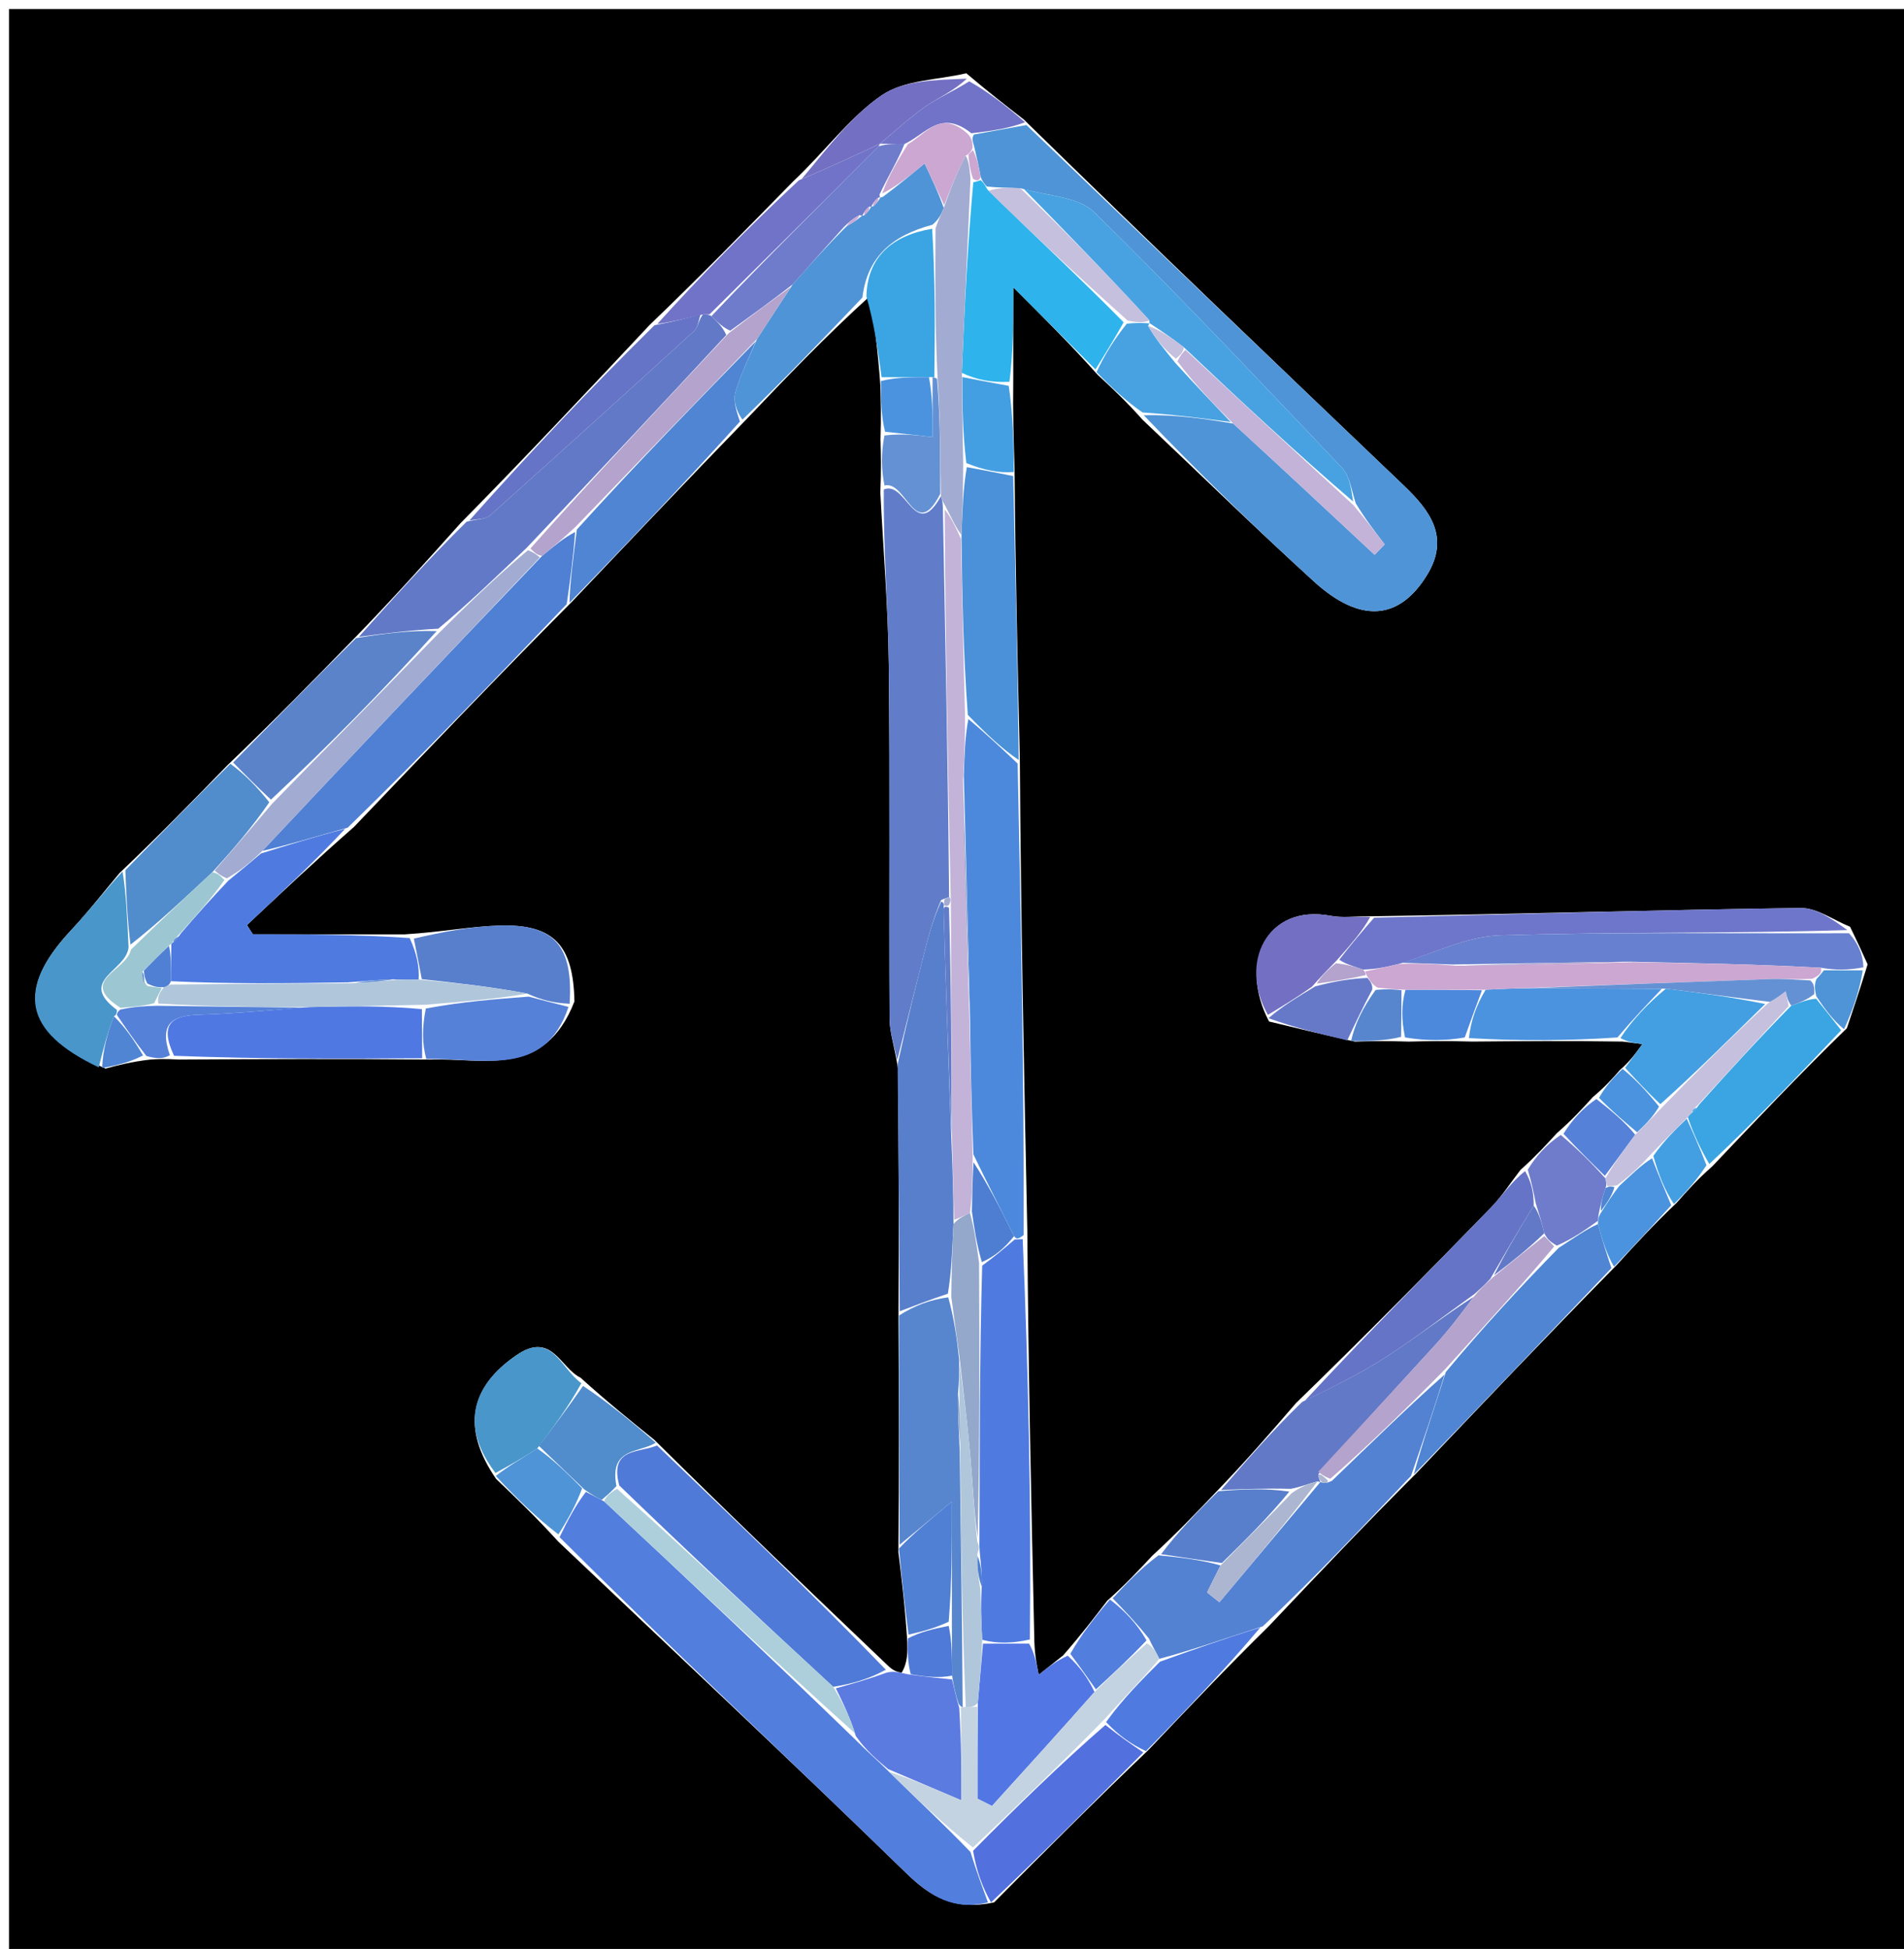 <svg version="1.1" id="Layer_1" xmlns="http://www.w3.org/2000/svg" xmlns:xlink="http://www.w3.org/1999/xlink" x="0px" y="0px"
	 width="100%" viewBox="0 0 212 217" enable-background="new 0 0 212 217" xml:space="preserve">
<path fill="#000001" opacity="1" stroke="none" 
	d="
M1,81 
	C1,54 1,27.5 1,1 
	C71.667,1 142.333,1 213,1 
	C213,73.333 213,145.667 213,218 
	C142.333,218 71.667,218 1,218 
	C1,172.5 1,127 1,81 
M16.746,117.971 
	C17.495,117.924 18.244,117.878 19.922,117.97 
	C28.949,117.924 37.977,117.878 47.921,117.973 
	C53.811,117.766 60.628,120.091 63.96,111.502 
	C63.839,105.239 61.653,102.878 55.646,103.051 
	C52.422,103.144 49.214,103.774 45.075,104.031 
	C39.436,104.031 33.797,104.031 28.158,104.031 
	C27.938,103.687 27.717,103.343 27.497,102.999 
	C31.283,99.441 35.068,95.883 39.416,92.068 
	C47.311,83.8 55.206,75.533 63.71,66.968 
	C70.031,60.305 76.352,53.643 83.23,46.56 
	C87.495,42.08 91.761,37.6 96.913,32.915 
	C97.329,35.943 97.745,38.971 98.018,42.851 
	C98.071,44.582 98.124,46.314 98.039,48.884 
	C98.084,50.58 98.13,52.275 98.022,54.846 
	C98.35,61.253 98.888,67.658 98.961,74.068 
	C99.11,87.188 98.979,100.31 99.049,113.431 
	C99.057,114.968 99.603,116.503 99.989,118.967 
	C100.05,127.979 100.111,136.99 100.037,146.93 
	C100.079,155.286 100.122,163.642 100.03,172.828 
	C100.405,175.885 100.78,178.942 101.025,182.843 
	C101.047,183.976 101.069,185.11 100.392,186.244 
	C99.934,186.156 99.477,186.068 98.77,185.36 
	C90.231,177.219 81.692,169.078 72.87,160.324 
	C70.249,158.211 67.628,156.099 64.627,153.384 
	C62.365,152.295 61.451,148.184 57.496,150.896 
	C52.363,154.416 51.325,158.973 55.235,164.661 
	C57.456,166.786 59.676,168.91 62.169,171.652 
	C75.096,183.92 88.111,196.098 100.88,208.529 
	C103.621,211.197 106.225,212.751 110.679,211.819 
	C116.219,206.251 121.758,200.683 127.889,194.827 
	C132.185,190.303 136.481,185.778 141.339,180.993 
	C146.598,175.434 151.856,169.876 157.726,164.008 
	C164.958,156.402 172.19,148.797 179.993,140.868 
	C182.022,138.644 184.051,136.42 186.685,133.926 
	C187.805,132.656 188.924,131.386 190.676,129.84 
	C195.452,124.798 200.227,119.756 205.641,114.481 
	C206.36,112.339 207.079,110.197 207.95,107.373 
	C207.425,106.21 206.901,105.047 205.992,103.182 
	C204.156,102.454 202.312,101.074 200.486,101.098 
	C184.657,101.313 168.83,101.781 152.112,102.03 
	C150.798,102.022 149.447,102.211 148.176,101.971 
	C140.971,100.612 137.909,107.319 141.304,113.735 
	C144.205,114.436 147.106,115.136 150.857,115.973 
	C152.575,115.928 154.294,115.884 156.879,115.972 
	C158.92,115.925 160.962,115.879 163.929,115.969 
	C169.288,115.924 174.646,115.878 180.653,115.969 
	C181.315,116.052 181.977,116.135 182.875,116.247 
	C182.042,117.395 181.497,118.146 180.378,119.129 
	C179.568,120.05 178.759,120.971 177.36,122.144 
	C176.218,123.402 175.076,124.66 173.343,126.171 
	C172.195,127.43 171.047,128.689 169.296,130.262 
	C168.206,131.666 167.238,133.188 166.007,134.454 
	C159.007,141.657 151.943,148.798 144.295,156.229 
	C141.516,159.451 138.738,162.674 135.351,166.175 
	C133.198,168.435 131.045,170.696 128.298,173.217 
	C126.829,174.797 125.359,176.377 123.285,178.226 
	C121.838,180.115 120.391,182.005 118.372,184.314 
	C117.577,184.946 116.782,185.578 115.653,186.476 
	C115.369,185.021 115.172,184.012 115.155,182.081 
	C114.827,167.372 114.499,152.664 114.385,137.045 
	C114.026,119.702 113.667,102.359 113.551,84.22 
	C113.305,73.814 113.059,63.408 112.965,52.101 
	C112.866,49.068 112.767,46.034 112.821,42.105 
	C112.821,39.097 112.821,36.09 112.821,31.985 
	C116.511,35.672 119.243,38.401 122.215,41.728 
	C123.796,43.193 125.376,44.657 127.214,46.733 
	C133.565,52.745 139.831,58.851 146.296,64.74 
	C151.454,69.439 155.803,69.08 158.906,63.999 
	C161.459,59.818 159.212,56.836 156.303,54.057 
	C142.299,40.678 128.293,27.301 113.989,13.301 
	C112.035,11.785 110.081,10.27 107.59,8.158 
	C104.409,8.912 100.694,8.884 98.178,10.607 
	C94.616,13.046 91.939,16.778 88.281,20.23 
	C83.169,25.457 78.058,30.683 72.327,36.188 
	C65.519,43.447 58.711,50.706 51.289,58.24 
	C47.513,62.46 43.737,66.681 39.348,71.182 
	C34.885,75.754 30.423,80.326 25.347,85.179 
	C21.551,89.083 17.754,92.988 13.334,97.181 
	C11.549,99.299 9.852,101.5 7.962,103.52 
	C1.716,110.196 2.613,114.862 11.748,118.978 
	C13.167,118.597 14.585,118.217 16.746,117.971 
z"/>
<path fill="#4F94D7" opacity="1" stroke="none" 
	d="
M114.287,13.923 
	C128.293,27.301 142.299,40.678 156.303,54.057 
	C159.212,56.836 161.459,59.818 158.906,63.999 
	C155.803,69.08 151.454,69.439 146.296,64.74 
	C139.831,58.851 133.565,52.745 127.352,46.233 
	C130.67,46.151 133.849,46.569 137.311,47.16 
	C142.748,52.147 147.903,56.962 153.058,61.776 
	C153.43,61.388 153.803,61 154.176,60.612 
	C153.108,59.218 152.041,57.825 150.957,56.045 
	C150.455,54.458 150.267,52.973 149.437,52.099 
	C140.323,42.498 131.249,32.849 121.794,23.592 
	C120.042,21.876 116.64,21.845 113.603,20.953 
	C112.133,20.886 111.059,20.902 109.863,20.764 
	C109.574,20.406 109.387,20.222 109.192,19.694 
	C108.972,18.406 108.74,17.483 108.466,16.302 
	C108.301,15.722 108.18,15.399 108.44,14.981 
	C110.644,14.565 112.465,14.244 114.287,13.923 
z"/>
<path fill="#527EDD" opacity="1" stroke="none" 
	d="
M110.005,211.817 
	C106.225,212.751 103.621,211.197 100.88,208.529 
	C88.111,196.098 75.096,183.92 62.306,171.151 
	C63.292,169.093 64.141,167.537 65.239,166.107 
	C65.986,166.489 66.484,166.744 67.27,167.167 
	C76.705,175.967 85.851,184.601 95.084,193.539 
	C96.408,194.887 97.644,195.93 99.01,197.289 
	C102.104,200.35 105.068,203.094 108.051,206.198 
	C108.715,208.311 109.36,210.064 110.005,211.817 
z"/>
<path fill="#617DCA" opacity="1" stroke="none" 
	d="
M99.899,118.039 
	C99.603,116.503 99.057,114.968 99.049,113.431 
	C98.979,100.31 99.11,87.188 98.961,74.068 
	C98.888,67.658 98.35,61.253 98.407,54.498 
	C100.898,53.444 101.909,60.426 104.769,55.245 
	C104.903,55.667 104.956,55.836 104.981,56.472 
	C105.253,71.23 105.554,85.52 105.678,99.879 
	C105.501,99.948 105.137,100.058 104.788,100.216 
	C103.957,102.173 103.455,103.967 102.994,105.771 
	C101.952,109.857 100.93,113.949 99.899,118.039 
z"/>
<path fill="#4C89DC" opacity="1" stroke="none" 
	d="
M113.309,85.016 
	C113.667,102.359 114.026,119.702 113.98,137.512 
	C113.377,137.986 113.179,137.994 112.906,137.634 
	C111.378,134.506 109.925,131.746 108.384,128.529 
	C108.182,123.393 108.068,118.714 108.013,113.566 
	C107.809,104.322 107.547,95.547 107.314,86.35 
	C107.399,83.952 107.455,81.976 107.822,80.059 
	C109.858,81.751 111.583,83.383 113.309,85.016 
z"/>
<path fill="#5382D3" opacity="1" stroke="none" 
	d="
M157.114,164.318 
	C151.856,169.876 146.598,175.434 140.607,181.077 
	C136.303,182.446 132.731,183.73 129.086,184.694 
	C128.67,183.847 128.327,183.319 127.945,182.462 
	C126.567,180.741 125.228,179.349 123.889,177.958 
	C125.359,176.377 126.829,174.797 128.986,173.173 
	C131.799,173.429 133.925,173.728 135.898,174.298 
	C135.297,175.48 134.849,176.391 134.4,177.302 
	C134.858,177.667 135.315,178.031 135.772,178.396 
	C139.518,173.94 143.265,169.484 147.01,165.018 
	C147.008,165.008 147.027,165.016 147.277,165.088 
	C147.697,165.124 147.866,165.088 148.312,164.867 
	C152.673,160.671 156.758,156.661 160.848,153.046 
	C159.607,157.067 158.36,160.692 157.114,164.318 
z"/>
<path fill="#4F7BE0" opacity="1" stroke="none" 
	d="
M112.981,138.002 
	C113.179,137.994 113.377,137.986 113.873,137.967 
	C114.499,152.664 114.827,167.372 114.67,182.542 
	C112.607,183.004 111.028,183.006 109.365,182.579 
	C109.238,180.405 109.197,178.66 109.313,176.66 
	C109.347,175.288 109.224,174.169 109.088,172.787 
	C109.055,172.348 109.035,172.173 109.059,171.532 
	C109.087,161.042 109.07,151.02 109.361,140.918 
	C110.772,139.893 111.876,138.947 112.981,138.002 
z"/>
<path fill="#5080D4" opacity="1" stroke="none" 
	d="
M63.101,67.265 
	C55.206,75.533 47.311,83.8 38.712,92.155 
	C35.023,93.17 32.038,94.099 29.213,94.738 
	C39.618,83.655 49.863,72.862 60.36,61.893 
	C61.694,60.798 62.776,59.88 64.034,59.236 
	C63.839,62.095 63.47,64.68 63.101,67.265 
z"/>
<path fill="#4F7BE0" opacity="1" stroke="none" 
	d="
M29.053,95.028 
	C32.038,94.099 35.023,93.17 38.431,92.283 
	C35.068,95.883 31.283,99.441 27.497,102.999 
	C27.717,103.343 27.938,103.687 28.158,104.031 
	C33.797,104.031 39.436,104.031 45.618,104.441 
	C46.429,106.242 46.696,107.632 46.614,109.068 
	C45.557,109.103 44.85,109.092 43.777,109.038 
	C42.018,109.108 40.625,109.221 38.752,109.378 
	C31.858,109.489 25.444,109.555 19.023,109.249 
	C19.035,107.635 19.054,106.392 19.082,105.105 
	C19.091,105.06 19.17,105.014 19.32,104.881 
	C19.664,104.564 19.843,104.367 20.181,103.874 
	C21.963,101.8 23.572,100.007 25.441,98.038 
	C26.819,96.917 27.936,95.973 29.053,95.028 
z"/>
<path fill="#507AD7" opacity="1" stroke="none" 
	d="
M73.153,160.937 
	C81.692,169.078 90.231,177.219 98.634,185.909 
	C96.687,186.966 94.876,187.474 92.775,187.813 
	C84.663,180.328 76.841,173.013 68.953,165.391 
	C67.804,161.128 71.221,161.795 73.153,160.937 
z"/>
<path fill="#6279C7" opacity="1" stroke="none" 
	d="
M39.961,70.902 
	C43.737,66.681 47.513,62.46 51.962,58.082 
	C53.274,57.766 54.091,57.806 54.525,57.418 
	C62.152,50.6 69.742,43.741 77.296,36.842 
	C77.729,36.447 77.779,35.633 78.258,35.01 
	C78.675,35.002 78.842,34.999 79.218,35.192 
	C79.966,35.931 80.505,36.474 80.865,37.301 
	C73.415,45.337 66.144,53.09 58.601,61.036 
	C55.239,64.223 52.148,67.216 48.798,70.001 
	C45.679,70.163 42.82,70.532 39.961,70.902 
z"/>
<path fill="#2EB3EC" opacity="1" stroke="none" 
	d="
M109.181,20.058 
	C109.387,20.222 109.574,20.406 109.943,21.101 
	C115.165,26.239 120.186,30.886 125.11,35.887 
	C124,37.871 122.988,39.501 121.975,41.131 
	C119.243,38.401 116.511,35.672 112.821,31.985 
	C112.821,36.09 112.821,39.097 112.396,42.512 
	C110.361,42.607 108.751,42.294 107.098,41.515 
	C107.399,34.143 107.744,27.237 108.37,20.298 
	C108.828,20.196 109.005,20.127 109.181,20.058 
z"/>
<path fill="#587FCC" opacity="1" stroke="none" 
	d="
M99.944,118.503 
	C100.93,113.949 101.952,109.857 102.994,105.771 
	C103.455,103.967 103.957,102.173 104.789,100.401 
	C105.139,100.427 105.087,100.794 105.06,101.281 
	C105.321,110.161 105.609,118.552 105.95,127.388 
	C106.084,130.495 106.164,133.157 106.166,136.275 
	C106.019,139.154 105.951,141.576 105.542,144.039 
	C103.525,144.72 101.849,145.361 100.173,146.001 
	C100.111,136.99 100.05,127.979 99.944,118.503 
z"/>
<path fill="#5786CE" opacity="1" stroke="none" 
	d="
M100.105,146.466 
	C101.849,145.361 103.525,144.72 105.582,144.446 
	C106.251,146.878 106.537,148.945 106.796,151.391 
	C106.782,152.786 106.796,153.801 106.668,155.152 
	C106.641,157.369 106.757,159.251 106.861,161.593 
	C106.991,171.404 107.133,180.754 107.184,190.082 
	C107.093,190.058 106.923,189.979 106.746,189.714 
	C106.383,188.631 106.196,187.811 106.008,186.564 
	C105.999,184.426 105.992,182.716 105.986,180.542 
	C105.989,176.059 105.989,172.039 105.989,167.193 
	C103.35,169.37 101.758,170.684 100.165,171.999 
	C100.122,163.642 100.079,155.286 100.105,146.466 
z"/>
<path fill="#4A91D9" opacity="1" stroke="none" 
	d="
M113.43,84.618 
	C111.583,83.383 109.858,81.751 107.76,79.595 
	C107.259,72.716 107.131,66.361 107.056,59.563 
	C107.173,56.737 107.238,54.354 107.651,52.01 
	C109.604,52.366 111.208,52.684 112.813,53.002 
	C113.059,63.408 113.305,73.814 113.43,84.618 
z"/>
<path fill="#6E76CB" opacity="1" stroke="none" 
	d="
M153.003,102.173 
	C168.83,101.781 184.657,101.313 200.486,101.098 
	C202.312,101.074 204.156,102.454 205.69,103.557 
	C192.576,103.957 179.756,103.752 166.955,104.151 
	C163.292,104.266 159.685,106.131 155.735,107.328 
	C154.283,107.692 153.148,107.921 151.758,107.953 
	C150.678,107.563 149.852,107.37 149.121,106.858 
	C150.477,105.084 151.74,103.628 153.003,102.173 
z"/>
<path fill="#4F94D7" opacity="1" stroke="none" 
	d="
M96.027,33.12 
	C91.761,37.6 87.495,42.08 82.665,46.728 
	C82.008,45.801 81.608,44.619 81.89,43.632 
	C82.441,41.702 83.374,39.88 84.304,37.727 
	C85.672,35.599 86.885,33.758 88.275,31.658 
	C90.291,29.356 92.129,27.313 94.277,25.186 
	C95.074,24.735 95.561,24.369 96.019,23.995 
	C95.99,23.987 95.99,24.048 96.243,23.961 
	C96.68,23.579 96.864,23.285 97.016,22.988 
	C96.985,22.985 96.991,23.048 97.242,22.959 
	C97.679,22.578 97.863,22.284 98.024,21.984 
	C98,21.976 98.009,22.024 98.318,21.906 
	C100.037,20.616 101.448,19.445 102.947,18.199 
	C103.816,20.047 104.473,21.446 105.088,23.148 
	C104.759,23.966 104.473,24.482 103.814,25.029 
	C99.304,26.214 96.556,28.646 96.027,33.12 
z"/>
<path fill="#4F85D2" opacity="1" stroke="none" 
	d="
M157.42,164.163 
	C158.36,160.692 159.607,157.067 160.987,152.762 
	C165.164,147.732 169.206,143.381 173.549,138.94 
	C175.208,137.875 176.567,136.899 177.922,136.285 
	C178.419,138.161 178.92,139.676 179.421,141.191 
	C172.19,148.797 164.958,156.402 157.42,164.163 
z"/>
<path fill="#5A83C9" opacity="1" stroke="none" 
	d="
M39.654,71.042 
	C42.82,70.532 45.679,70.163 48.621,70.268 
	C42.629,76.897 36.555,83.051 30.17,89.034 
	C28.559,87.541 27.259,86.22 25.96,84.899 
	C30.423,80.326 34.885,75.754 39.654,71.042 
z"/>
<path fill="#5078E3" opacity="1" stroke="none" 
	d="
M47.005,117.833 
	C37.977,117.878 28.949,117.924 19.379,117.552 
	C17.649,113.867 19.28,113.07 22.209,112.982 
	C26.151,112.864 30.084,112.465 34.479,112.125 
	C38.948,112.021 42.958,111.978 46.973,112.357 
	C46.987,114.463 46.996,116.148 47.005,117.833 
z"/>
<path fill="#6780CF" opacity="1" stroke="none" 
	d="
M156.053,107.193 
	C159.685,106.131 163.292,104.266 166.955,104.151 
	C179.756,103.752 192.576,103.957 205.882,103.908 
	C206.901,105.047 207.425,106.21 207.481,107.703 
	C205.702,108.034 204.392,108.034 202.759,107.751 
	C195.614,107.354 188.792,107.241 181.507,107.076 
	C174.753,107.156 168.463,107.287 161.735,107.386 
	C159.549,107.3 157.801,107.246 156.053,107.193 
z"/>
<path fill="#4F85D2" opacity="1" stroke="none" 
	d="
M84.148,38.013 
	C83.374,39.88 82.441,41.702 81.89,43.632 
	C81.608,44.619 82.008,45.801 82.387,46.938 
	C76.352,53.643 70.031,60.305 63.405,67.116 
	C63.47,64.68 63.839,62.095 64.228,58.959 
	C70.881,51.61 77.515,44.812 84.148,38.013 
z"/>
<path fill="#5376E5" opacity="1" stroke="none" 
	d="
M109.45,183.008 
	C111.028,183.006 112.607,183.004 114.58,183.003 
	C115.172,184.012 115.369,185.021 115.653,186.476 
	C116.782,185.578 117.577,184.946 118.888,184.347 
	C120.277,185.618 121.15,186.857 121.868,188.387 
	C117.958,192.812 114.204,196.947 110.45,201.081 
	C109.911,200.81 109.372,200.538 108.833,200.267 
	C108.833,196.856 108.833,193.446 108.875,189.596 
	C109.095,187.107 109.273,185.057 109.45,183.008 
z"/>
<path fill="#6279C7" opacity="1" stroke="none" 
	d="
M135.96,165.896 
	C138.738,162.674 141.516,159.451 144.984,156.094 
	C148.584,154.337 151.59,152.864 154.378,151.056 
	C157.748,148.871 160.934,146.403 164.093,144.386 
	C162.625,146.364 161.329,148.071 159.892,149.649 
	C155.552,154.413 151.158,159.128 146.778,164.164 
	C146.856,164.65 146.942,164.833 147.027,165.016 
	C147.027,165.016 147.008,165.008 146.688,164.938 
	C145.573,165.225 144.779,165.582 143.706,165.77 
	C140.939,165.699 138.45,165.797 135.96,165.896 
z"/>
<path fill="#518CCC" opacity="1" stroke="none" 
	d="
M25.653,85.039 
	C27.259,86.22 28.559,87.541 29.982,89.324 
	C28.037,92.164 25.97,94.542 23.638,97.119 
	C20.513,100.03 17.652,102.743 14.529,105.177 
	C14.163,102.23 14.061,99.561 13.958,96.892 
	C17.754,92.988 21.551,89.083 25.653,85.039 
z"/>
<path fill="#5270DE" opacity="1" stroke="none" 
	d="
M110.342,211.818 
	C109.36,210.064 108.715,208.311 108.35,206.067 
	C113.388,200.967 118.146,196.358 123.085,192.057 
	C124.611,193.283 125.954,194.199 127.297,195.116 
	C121.758,200.683 116.219,206.251 110.342,211.818 
z"/>
<path fill="#6574C6" opacity="1" stroke="none" 
	d="
M164.199,144.057 
	C160.934,146.403 157.748,148.871 154.378,151.056 
	C151.59,152.864 148.584,154.337 145.288,155.959 
	C151.943,148.798 159.007,141.657 166.007,134.454 
	C167.238,133.188 168.206,131.666 169.808,130.392 
	C170.547,131.679 170.775,132.836 170.769,134.232 
	C169.043,137.036 167.551,139.6 165.925,142.399 
	C165.26,143.108 164.73,143.582 164.199,144.057 
z"/>
<path fill="#5C7BE1" opacity="1" stroke="none" 
	d="
M106.009,186.991 
	C106.196,187.811 106.383,188.631 106.809,190.167 
	C107.049,194.138 107.049,197.392 107.049,200.452 
	C103.715,199.032 101.298,198.002 98.88,196.972 
	C97.644,195.93 96.408,194.887 95.292,193.295 
	C94.629,191.158 93.847,189.57 93.064,187.981 
	C94.876,187.474 96.687,186.966 98.759,186.22 
	C99.477,186.068 99.934,186.156 101.057,186.408 
	C103.151,186.712 104.58,186.852 106.009,186.991 
z"/>
<path fill="#449FE2" opacity="1" stroke="none" 
	d="
M180.952,118.896 
	C181.497,118.146 182.042,117.395 182.875,116.247 
	C181.977,116.135 181.315,116.052 180.42,115.58 
	C181.802,113.494 183.418,111.796 185.485,110.078 
	C189.566,110.571 193.196,111.083 196.543,111.789 
	C192.572,115.669 188.884,119.355 184.875,122.937 
	C183.354,121.521 182.153,120.208 180.952,118.896 
z"/>
<path fill="#3AA5E2" opacity="1" stroke="none" 
	d="
M205.002,114.714 
	C200.227,119.756 195.452,124.798 190.322,129.601 
	C189.249,127.762 188.529,126.163 187.926,124.384 
	C188.042,124.204 188.349,123.903 188.47,123.809 
	C188.746,123.579 188.889,123.432 189.197,122.979 
	C192.635,119.133 195.896,115.579 199.455,111.965 
	C200.503,111.594 201.254,111.284 202.219,111.195 
	C203.289,112.515 204.146,113.614 205.002,114.714 
z"/>
<path fill="#4996CA" opacity="1" stroke="none" 
	d="
M13.646,97.037 
	C14.061,99.561 14.163,102.23 14.315,105.455 
	C14.086,108.133 8.567,109.133 13.021,112.452 
	C13.018,112.635 13.011,113.001 12.689,113.156 
	C11.909,115.154 11.451,116.997 10.993,118.841 
	C2.613,114.862 1.716,110.196 7.962,103.52 
	C9.852,101.5 11.549,99.299 13.646,97.037 
z"/>
<path fill="#4B93DE" opacity="1" stroke="none" 
	d="
M185.034,110.098 
	C183.418,111.796 181.802,113.494 180.095,115.512 
	C174.646,115.878 169.288,115.924 163.554,115.582 
	C163.788,113.548 164.397,111.902 165.419,110.198 
	C167.222,110.097 168.612,110.054 170.468,110.028 
	C175.634,110.062 180.334,110.08 185.034,110.098 
z"/>
<path fill="#4996CA" opacity="1" stroke="none" 
	d="
M55.173,164.003 
	C51.325,158.973 52.363,154.416 57.496,150.896 
	C61.451,148.184 62.365,152.295 64.73,154.011 
	C63.224,156.756 61.615,158.875 59.826,161.273 
	C58.154,162.369 56.664,163.186 55.173,164.003 
z"/>
<path fill="#3AA5E2" opacity="1" stroke="none" 
	d="
M96.47,33.018 
	C96.556,28.646 99.304,26.214 103.793,25.471 
	C104.128,31.258 104.113,36.633 104.032,41.993 
	C103.967,41.977 103.833,41.986 103.432,41.993 
	C101.408,41.999 99.785,41.999 98.161,41.999 
	C97.745,38.971 97.329,35.943 96.47,33.018 
z"/>
<path fill="#587FCC" opacity="1" stroke="none" 
	d="
M46.964,109.022 
	C46.696,107.632 46.429,106.242 46.08,104.506 
	C49.214,103.774 52.422,103.144 55.646,103.051 
	C61.653,102.878 63.839,105.239 63.424,111.762 
	C61.548,111.669 60.209,111.316 58.717,110.625 
	C54.697,109.865 50.83,109.444 46.964,109.022 
z"/>
<path fill="#4F7BE0" opacity="1" stroke="none" 
	d="
M127.593,194.971 
	C125.954,194.199 124.611,193.283 123.156,191.736 
	C125.083,189.075 127.121,187.045 129.159,185.014 
	C132.731,183.73 136.303,182.446 140.326,181.208 
	C136.481,185.778 132.185,190.303 127.593,194.971 
z"/>
<path fill="#6574C6" opacity="1" stroke="none" 
	d="
M78.007,35.015 
	C77.779,35.633 77.729,36.447 77.296,36.842 
	C69.742,43.741 62.152,50.6 54.525,57.418 
	C54.091,57.806 53.274,57.766 52.269,57.945 
	C58.711,50.706 65.519,43.447 72.879,36.207 
	C74.957,35.822 76.482,35.418 78.007,35.015 
z"/>
<path fill="#7173C8" opacity="1" stroke="none" 
	d="
M78.258,35.01 
	C76.482,35.418 74.957,35.822 73.189,36.068 
	C78.058,30.683 83.169,25.457 88.951,20.075 
	C92.412,18.61 95.202,17.301 97.996,15.996 
	C98,16 98.003,16.004 97.823,16.284 
	C91.432,22.708 85.22,28.852 79.008,34.996 
	C78.842,34.999 78.675,35.002 78.258,35.01 
z"/>
<path fill="#5681D8" opacity="1" stroke="none" 
	d="
M58.87,110.963 
	C60.209,111.316 61.548,111.669 63.297,112.11 
	C60.628,120.091 53.811,117.766 47.463,117.903 
	C46.996,116.148 46.987,114.463 47.412,112.289 
	C51.521,111.52 55.195,111.242 58.87,110.963 
z"/>
<path fill="#518CCC" opacity="1" stroke="none" 
	d="
M60.007,160.994 
	C61.615,158.875 63.224,156.756 64.92,154.312 
	C67.628,156.099 70.249,158.211 73.011,160.63 
	C71.221,161.795 67.804,161.128 68.639,165.461 
	C67.921,166.225 67.451,166.613 66.981,167 
	C66.484,166.744 65.986,166.489 65.067,165.836 
	C63.099,163.957 61.553,162.476 60.007,160.994 
z"/>
<path fill="#7370C3" opacity="1" stroke="none" 
	d="
M152.557,102.102 
	C151.74,103.628 150.477,105.084 148.841,106.928 
	C147.739,108.058 147.012,108.798 146.093,109.851 
	C144.326,111.108 142.75,112.052 141.173,112.996 
	C137.909,107.319 140.971,100.612 148.176,101.971 
	C149.447,102.211 150.798,102.022 152.557,102.102 
z"/>
<path fill="#48A2E1" opacity="1" stroke="none" 
	d="
M122.095,41.43 
	C122.988,39.501 124,37.871 125.456,36.048 
	C126.609,35.908 127.318,35.962 128.016,36.006 
	C128.004,35.996 127.983,35.974 127.835,36.289 
	C128.686,37.775 129.685,38.945 130.861,40.406 
	C133.036,42.794 135.032,44.891 137.029,46.987 
	C133.849,46.569 130.67,46.151 127.224,45.927 
	C125.376,44.657 123.796,43.193 122.095,41.43 
z"/>
<path fill="#587FCC" opacity="1" stroke="none" 
	d="
M135.655,166.035 
	C138.45,165.797 140.939,165.699 143.56,166.072 
	C141.144,169.038 138.597,171.532 136.05,174.027 
	C133.925,173.728 131.799,173.429 129.283,173.043 
	C131.045,170.696 133.198,168.435 135.655,166.035 
z"/>
<path fill="#5080D4" opacity="1" stroke="none" 
	d="
M100.097,172.413 
	C101.758,170.684 103.35,169.37 105.989,167.193 
	C105.989,172.039 105.989,176.059 105.634,180.564 
	C103.904,181.366 102.529,181.682 101.155,181.999 
	C100.78,178.942 100.405,175.885 100.097,172.413 
z"/>
<path fill="#6E7CCB" opacity="1" stroke="none" 
	d="
M171.003,133.992 
	C170.775,132.836 170.547,131.679 170.109,130.235 
	C171.047,128.689 172.195,127.43 173.785,126.363 
	C175.716,128.01 177.205,129.466 178.751,131.204 
	C178.858,131.673 178.907,131.859 178.771,132.3 
	C178.396,133.363 178.207,134.172 177.995,135.216 
	C177.972,135.452 177.926,135.924 177.926,135.924 
	C176.567,136.899 175.208,137.875 173.347,138.691 
	C172.549,138.229 172.252,137.925 171.953,137.303 
	C171.635,135.987 171.319,134.99 171.003,133.992 
z"/>
<path fill="#7370C3" opacity="1" stroke="none" 
	d="
M97.993,15.992 
	C95.202,17.301 92.412,18.61 89.253,19.938 
	C91.939,16.778 94.616,13.046 98.178,10.607 
	C100.694,8.884 104.409,8.912 107.649,8.755 
	C106.14,10.181 104.473,10.869 103.026,11.875 
	C101.252,13.109 99.662,14.608 97.993,15.992 
z"/>
<path fill="#6491D3" opacity="1" stroke="none" 
	d="
M104.689,54.991 
	C101.909,60.426 100.898,53.444 98.484,54.061 
	C98.13,52.275 98.084,50.58 98.476,48.491 
	C100.312,48.259 101.711,48.42 103.833,48.664 
	C103.833,46.096 103.833,44.041 103.833,41.986 
	C103.833,41.986 103.967,41.977 104.335,42.166 
	C104.698,46.567 104.694,50.779 104.689,54.991 
z"/>
<path fill="#449FE2" opacity="1" stroke="none" 
	d="
M112.889,52.552 
	C111.208,52.684 109.604,52.366 107.594,51.56 
	C107.173,48.042 107.157,45.011 107.141,41.981 
	C108.751,42.294 110.361,42.607 112.319,42.96 
	C112.767,46.034 112.866,49.068 112.889,52.552 
z"/>
<path fill="#4F94D7" opacity="1" stroke="none" 
	d="
M59.826,161.273 
	C61.553,162.476 63.099,163.957 64.817,165.71 
	C64.141,167.537 63.292,169.093 62.171,170.842 
	C59.676,168.91 57.456,166.786 55.204,164.332 
	C56.664,163.186 58.154,162.369 59.826,161.273 
z"/>
<path fill="#527EDD" opacity="1" stroke="none" 
	d="
M122.023,188.095 
	C121.15,186.857 120.277,185.618 119.174,184.137 
	C120.391,182.005 121.838,180.115 123.587,178.092 
	C125.228,179.349 126.567,180.741 127.661,182.64 
	C125.618,184.796 123.821,186.446 122.023,188.095 
z"/>
<path fill="#7173C8" opacity="1" stroke="none" 
	d="
M97.996,15.996 
	C99.662,14.608 101.252,13.109 103.026,11.875 
	C104.473,10.869 106.14,10.181 107.918,9.054 
	C110.081,10.27 112.035,11.785 114.138,13.612 
	C112.465,14.244 110.644,14.565 108.155,14.837 
	C104.748,12.114 103.087,14.93 100.705,16.035 
	C99.547,16.017 98.775,16.011 98.003,16.004 
	C98.003,16.004 98,16 97.996,15.996 
z"/>
<path fill="#4B93DE" opacity="1" stroke="none" 
	d="
M177.922,136.285 
	C177.926,135.924 177.972,135.452 178.241,135.055 
	C179.016,133.843 179.523,133.029 180.312,132.032 
	C181.684,130.765 182.773,129.681 183.949,128.967 
	C184.717,130.956 185.398,132.576 186.08,134.196 
	C184.051,136.42 182.022,138.644 179.707,141.03 
	C178.92,139.676 178.419,138.161 177.922,136.285 
z"/>
<path fill="#4C89DC" opacity="1" stroke="none" 
	d="
M165.007,110.256 
	C164.397,111.902 163.788,113.548 163.091,115.514 
	C160.962,115.879 158.92,115.925 156.442,115.507 
	C156.021,113.446 156.036,111.85 156.494,110.2 
	C159.626,110.183 162.317,110.22 165.007,110.256 
z"/>
<path fill="#6679C9" opacity="1" stroke="none" 
	d="
M141.238,113.366 
	C142.75,112.052 144.326,111.108 146.439,109.828 
	C148.673,109.23 150.371,108.968 152.263,108.884 
	C152.648,109.355 152.839,109.647 152.791,110.186 
	C151.704,112.235 150.856,114.036 150.008,115.837 
	C147.106,115.136 144.205,114.436 141.238,113.366 
z"/>
<path fill="#5681D8" opacity="1" stroke="none" 
	d="
M178.694,130.921 
	C177.205,129.466 175.716,128.01 174.081,126.236 
	C175.076,124.66 176.218,123.402 177.746,122.363 
	C179.517,123.744 180.901,124.905 182.073,126.337 
	C180.806,128.046 179.75,129.483 178.694,130.921 
z"/>
<path fill="#4B93DE" opacity="1" stroke="none" 
	d="
M103.432,41.993 
	C103.833,44.041 103.833,46.096 103.833,48.664 
	C101.711,48.42 100.312,48.259 98.545,48.072 
	C98.124,46.314 98.071,44.582 98.09,42.425 
	C99.785,41.999 101.408,41.999 103.432,41.993 
z"/>
<path fill="#449FE2" opacity="1" stroke="none" 
	d="
M186.383,134.061 
	C185.398,132.576 184.717,130.956 184.091,128.7 
	C185.368,126.897 186.589,125.73 187.81,124.563 
	C188.529,126.163 189.249,127.762 190.006,129.739 
	C188.924,131.386 187.805,132.656 186.383,134.061 
z"/>
<path fill="#5681D8" opacity="1" stroke="none" 
	d="
M13.011,113.001 
	C13.011,113.001 13.018,112.635 13.421,112.4 
	C14.899,112.091 15.974,112.017 17.512,111.982 
	C23.324,112.076 28.673,112.132 34.021,112.187 
	C30.084,112.465 26.151,112.864 22.209,112.982 
	C19.28,113.07 17.649,113.867 18.915,117.483 
	C18.244,117.878 17.495,117.924 16.297,117.573 
	C14.903,115.784 13.957,114.392 13.011,113.001 
z"/>
<path fill="#5786CE" opacity="1" stroke="none" 
	d="
M150.432,115.905 
	C150.856,114.036 151.704,112.235 153.169,110.221 
	C154.541,110.089 155.296,110.172 156.052,110.254 
	C156.036,111.85 156.021,113.446 156.009,115.441 
	C154.294,115.884 152.575,115.928 150.432,115.905 
z"/>
<path fill="#4B93DE" opacity="1" stroke="none" 
	d="
M182.284,126.067 
	C180.901,124.905 179.517,123.744 178.042,122.237 
	C178.759,120.971 179.568,120.05 180.665,119.013 
	C182.153,120.208 183.354,121.521 184.725,123.206 
	C184.024,124.409 183.154,125.238 182.284,126.067 
z"/>
<path fill="#4F94D7" opacity="1" stroke="none" 
	d="
M205.322,114.597 
	C204.146,113.614 203.289,112.515 202.224,110.9 
	C202.025,109.99 202.035,109.597 202.24,109.028 
	C202.65,108.58 202.866,108.307 203.081,108.034 
	C204.392,108.034 205.702,108.034 207.406,108.044 
	C207.079,110.197 206.36,112.339 205.322,114.597 
z"/>
<path fill="#507AD7" opacity="1" stroke="none" 
	d="
M101.09,182.421 
	C102.529,181.682 103.904,181.366 105.632,181.028 
	C105.992,182.716 105.999,184.426 106.008,186.564 
	C104.58,186.852 103.151,186.712 101.406,186.408 
	C101.069,185.11 101.047,183.976 101.09,182.421 
z"/>
<path fill="#4F85D2" opacity="1" stroke="none" 
	d="
M12.689,113.156 
	C13.957,114.392 14.903,115.784 15.926,117.506 
	C14.585,118.217 13.167,118.597 11.371,118.909 
	C11.451,116.997 11.909,115.154 12.689,113.156 
z"/>
<path fill="#48A2E1" opacity="1" stroke="none" 
	d="
M114,21.037 
	C116.64,21.845 120.042,21.876 121.794,23.592 
	C131.249,32.849 140.323,42.498 149.437,52.099 
	C150.267,52.973 150.455,54.458 150.663,55.843 
	C144.255,50.337 138.125,44.648 131.825,38.676 
	C130.431,37.587 129.207,36.78 127.983,35.974 
	C127.983,35.974 128.004,35.996 127.979,35.663 
	C123.302,30.565 118.651,25.801 114,21.037 
z"/>
<path fill="#C3B3D8" opacity="1" stroke="none" 
	d="
M131.995,38.959 
	C138.125,44.648 144.255,50.337 150.679,56.229 
	C152.041,57.825 153.108,59.218 154.176,60.612 
	C153.803,61 153.43,61.388 153.058,61.776 
	C147.903,56.962 142.748,52.147 137.311,47.16 
	C135.032,44.891 133.036,42.794 131.102,40.239 
	C131.442,39.506 131.718,39.232 131.995,38.959 
z"/>
<path fill="#C5C0DE" opacity="1" stroke="none" 
	d="
M113.603,20.953 
	C118.651,25.801 123.302,30.565 127.991,35.673 
	C127.318,35.962 126.609,35.908 125.553,35.693 
	C120.186,30.886 115.165,26.239 110.064,21.256 
	C111.059,20.902 112.133,20.886 113.603,20.953 
z"/>
<path fill="#CCA7D2" opacity="1" stroke="none" 
	d="
M101.091,16.046 
	C103.087,14.93 104.748,12.114 107.774,14.932 
	C108.18,15.399 108.301,15.722 108.289,16.462 
	C108.155,16.877 107.824,17.211 107.527,17.32 
	C106.531,19.234 105.831,21.04 105.131,22.846 
	C104.473,21.446 103.816,20.047 102.947,18.199 
	C101.448,19.445 100.037,20.616 98.229,21.556 
	C98.918,19.565 100.004,17.806 101.091,16.046 
z"/>
<path fill="#CCA7D2" opacity="1" stroke="none" 
	d="
M109.192,19.694 
	C109.005,20.127 108.828,20.196 108.339,19.903 
	C107.959,18.765 107.891,17.988 107.824,17.211 
	C107.824,17.211 108.155,16.877 108.332,16.718 
	C108.74,17.483 108.972,18.406 109.192,19.694 
z"/>
<path fill="#C4D3E1" opacity="1" stroke="none" 
	d="
M121.868,188.387 
	C123.821,186.446 125.618,184.796 127.7,182.969 
	C128.327,183.319 128.67,183.847 129.086,184.694 
	C127.121,187.045 125.083,189.075 122.974,191.427 
	C118.146,196.358 113.388,200.967 108.332,205.708 
	C105.068,203.094 102.104,200.35 99.01,197.289 
	C101.298,198.002 103.715,199.032 107.049,200.452 
	C107.049,197.392 107.049,194.138 106.986,190.431 
	C106.923,189.979 107.093,190.058 107.444,190.068 
	C108.14,190.064 108.486,190.05 108.833,190.036 
	C108.833,193.446 108.833,196.856 108.833,200.267 
	C109.372,200.538 109.911,200.81 110.45,201.081 
	C114.204,196.947 117.958,192.812 121.868,188.387 
z"/>
<path fill="#ADCFDC" opacity="1" stroke="none" 
	d="
M67.27,167.167 
	C67.451,166.613 67.921,166.225 68.705,165.767 
	C76.841,173.013 84.663,180.328 92.775,187.813 
	C93.847,189.57 94.629,191.158 95.204,192.99 
	C85.851,184.601 76.705,175.967 67.27,167.167 
z"/>
<path fill="#C3B3D8" opacity="1" stroke="none" 
	d="
M107.004,60.006 
	C107.131,66.361 107.259,72.716 107.449,79.535 
	C107.455,81.976 107.399,83.952 107.238,86.834 
	C107.407,96.505 107.681,105.27 107.955,114.035 
	C108.068,118.714 108.182,123.393 108.301,128.944 
	C108.276,131.503 108.244,133.19 107.994,135.051 
	C107.265,135.423 106.754,135.621 106.244,135.819 
	C106.164,133.157 106.084,130.495 106.006,126.928 
	C105.957,117.735 105.906,109.447 105.874,100.822 
	C105.88,100.259 105.867,100.035 105.855,99.81 
	C105.554,85.52 105.253,71.23 105.187,56.72 
	C105.95,57.669 106.477,58.838 107.004,60.006 
z"/>
<path fill="#A2ABD1" opacity="1" stroke="none" 
	d="
M107.056,59.563 
	C106.477,58.838 105.95,57.669 105.216,56.253 
	C104.956,55.836 104.903,55.667 104.769,55.245 
	C104.694,50.779 104.698,46.567 104.4,42.182 
	C104.113,36.633 104.128,31.258 104.165,25.441 
	C104.473,24.482 104.759,23.966 105.088,23.148 
	C105.831,21.04 106.531,19.234 107.527,17.32 
	C107.891,17.988 107.959,18.765 108.057,19.937 
	C107.744,27.237 107.399,34.143 107.098,41.515 
	C107.157,45.011 107.173,48.042 107.245,51.522 
	C107.238,54.354 107.173,56.737 107.056,59.563 
z"/>
<path fill="#A2ABD1" opacity="1" stroke="none" 
	d="
M105.678,99.879 
	C105.867,100.035 105.88,100.259 105.683,100.727 
	C105.474,100.97 105.087,100.794 105.087,100.794 
	C105.087,100.794 105.139,100.427 105.138,100.242 
	C105.137,100.058 105.501,99.948 105.678,99.879 
z"/>
<path fill="#4D7ED1" opacity="1" stroke="none" 
	d="
M108.213,134.877 
	C108.244,133.19 108.276,131.503 108.39,129.401 
	C109.925,131.746 111.378,134.506 112.906,137.634 
	C111.876,138.947 110.772,139.893 109.321,140.524 
	C108.72,138.433 108.467,136.655 108.213,134.877 
z"/>
<path fill="#94A8CC" opacity="1" stroke="none" 
	d="
M108.013,113.566 
	C107.681,105.27 107.407,96.505 107.209,87.256 
	C107.547,95.547 107.809,104.322 108.013,113.566 
z"/>
<path fill="#B4A3CD" opacity="1" stroke="none" 
	d="
M171.954,137.62 
	C172.252,137.925 172.549,138.229 173.048,138.782 
	C169.206,143.381 165.164,147.732 160.982,152.366 
	C156.758,156.661 152.673,160.671 148.123,164.65 
	C147.367,164.365 147.076,164.113 146.785,163.861 
	C151.158,159.128 155.552,154.413 159.892,149.649 
	C161.329,148.071 162.625,146.364 164.093,144.386 
	C164.73,143.582 165.26,143.108 166.215,142.23 
	C168.411,140.424 170.183,139.022 171.954,137.62 
z"/>
<path fill="#ADB6D0" opacity="1" stroke="none" 
	d="
M135.898,174.298 
	C138.597,171.532 141.144,169.038 143.837,166.241 
	C144.779,165.582 145.573,165.225 146.69,164.948 
	C143.265,169.484 139.518,173.94 135.772,178.396 
	C135.315,178.031 134.858,177.667 134.4,177.302 
	C134.849,176.391 135.297,175.48 135.898,174.298 
z"/>
<path fill="#ADB6D0" opacity="1" stroke="none" 
	d="
M146.778,164.164 
	C147.076,164.113 147.367,164.365 147.847,164.835 
	C147.866,165.088 147.697,165.124 147.277,165.088 
	C146.942,164.833 146.856,164.65 146.778,164.164 
z"/>
<path fill="#94A8CC" opacity="1" stroke="none" 
	d="
M107.994,135.051 
	C108.467,136.655 108.72,138.433 109.014,140.604 
	C109.07,151.02 109.087,161.042 108.858,171.172 
	C108.425,168.191 108.31,165.096 108.033,162.015 
	C107.702,158.341 107.233,154.679 106.824,151.012 
	C106.537,148.945 106.251,146.878 105.923,144.405 
	C105.951,141.576 106.019,139.154 106.166,136.275 
	C106.754,135.621 107.265,135.423 107.994,135.051 
z"/>
<path fill="#B0C6DB" opacity="1" stroke="none" 
	d="
M106.796,151.391 
	C107.233,154.679 107.702,158.341 108.033,162.015 
	C108.31,165.096 108.425,168.191 108.814,171.639 
	C109.035,172.173 109.055,172.348 108.832,172.987 
	C108.778,174.605 108.967,175.76 109.156,176.915 
	C109.197,178.66 109.238,180.405 109.365,182.579 
	C109.273,185.057 109.095,187.107 108.875,189.596 
	C108.486,190.05 108.14,190.064 107.535,190.092 
	C107.133,180.754 106.991,171.404 106.909,161.143 
	C106.916,158.427 106.863,156.622 106.81,154.817 
	C106.796,153.801 106.782,152.786 106.796,151.391 
z"/>
<path fill="#4D7ED1" opacity="1" stroke="none" 
	d="
M109.313,176.66 
	C108.967,175.76 108.778,174.605 108.845,173.25 
	C109.224,174.169 109.347,175.288 109.313,176.66 
z"/>
<path fill="#A2ABD1" opacity="1" stroke="none" 
	d="
M23.902,96.921 
	C25.97,94.542 28.037,92.164 30.293,89.495 
	C36.555,83.051 42.629,76.897 48.881,70.476 
	C52.148,67.216 55.239,64.223 58.788,61.261 
	C59.533,61.551 59.821,61.81 60.108,62.069 
	C49.863,72.862 39.618,83.655 29.213,94.738 
	C27.936,95.973 26.819,96.917 25.249,97.802 
	C24.497,97.469 24.2,97.195 23.902,96.921 
z"/>
<path fill="#B4A3CD" opacity="1" stroke="none" 
	d="
M60.36,61.893 
	C59.821,61.81 59.533,61.551 59.059,61.068 
	C66.144,53.09 73.415,45.337 81.13,37.104 
	C83.748,35.055 85.922,33.486 88.097,31.917 
	C86.885,33.758 85.672,35.599 84.304,37.727 
	C77.515,44.812 70.881,51.61 64.053,58.686 
	C62.776,59.88 61.694,60.798 60.36,61.893 
z"/>
<path fill="#B0C6DB" opacity="1" stroke="none" 
	d="
M34.479,112.125 
	C28.673,112.132 23.324,112.076 17.624,111.737 
	C17.517,110.971 17.762,110.49 18.264,109.917 
	C18.692,109.757 18.861,109.689 19.03,109.621 
	C25.444,109.555 31.858,109.489 39.091,109.481 
	C41.321,109.387 42.732,109.234 44.142,109.081 
	C44.85,109.092 45.557,109.103 46.614,109.068 
	C50.83,109.444 54.697,109.865 58.717,110.625 
	C55.195,111.242 51.521,111.52 47.407,111.867 
	C42.958,111.978 38.948,112.021 34.479,112.125 
z"/>
<path fill="#9CC7D2" opacity="1" stroke="none" 
	d="
M18.006,110.009 
	C17.762,110.49 17.517,110.971 17.161,111.698 
	C15.974,112.017 14.899,112.091 13.424,112.217 
	C8.567,109.133 14.086,108.133 14.578,105.734 
	C17.652,102.743 20.513,100.03 23.638,97.119 
	C24.2,97.195 24.497,97.469 24.988,97.979 
	C23.572,100.007 21.963,101.8 20.003,103.976 
	C19.431,104.533 19.27,104.751 19.17,105.014 
	C19.17,105.014 19.091,105.06 18.827,105.265 
	C17.719,106.334 16.874,107.197 15.856,108.208 
	C15.82,108.819 15.958,109.283 16.415,109.783 
	C17.159,109.882 17.583,109.945 18.006,110.009 
z"/>
<path fill="#5080D4" opacity="1" stroke="none" 
	d="
M16.029,108.061 
	C16.874,107.197 17.719,106.334 18.818,105.31 
	C19.054,106.392 19.035,107.635 19.023,109.249 
	C18.861,109.689 18.692,109.757 18.264,109.917 
	C17.583,109.945 17.159,109.882 16.402,109.503 
	C16.055,108.812 16.042,108.436 16.029,108.061 
z"/>
<path fill="#6491D3" opacity="1" stroke="none" 
	d="
M43.777,109.038 
	C42.732,109.234 41.321,109.387 39.571,109.437 
	C40.625,109.221 42.018,109.108 43.777,109.038 
z"/>
<path fill="#5080D4" opacity="1" stroke="none" 
	d="
M19.32,104.881 
	C19.27,104.751 19.431,104.533 19.83,104.258 
	C19.843,104.367 19.664,104.564 19.32,104.881 
z"/>
<path fill="#6E7CCB" opacity="1" stroke="none" 
	d="
M88.275,31.658 
	C85.922,33.486 83.748,35.055 81.308,36.821 
	C80.505,36.474 79.966,35.931 79.218,35.192 
	C85.22,28.852 91.432,22.708 97.823,16.284 
	C98.775,16.011 99.547,16.017 100.705,16.035 
	C100.004,17.806 98.918,19.565 97.92,21.675 
	C98.009,22.024 98,21.976 97.741,22.026 
	C97.318,22.4 97.154,22.724 96.991,23.048 
	C96.991,23.048 96.985,22.985 96.734,23.031 
	C96.319,23.401 96.154,23.724 95.99,24.048 
	C95.99,24.048 95.99,23.987 95.682,23.957 
	C94.905,24.375 94.436,24.823 93.967,25.27 
	C92.129,27.313 90.291,29.356 88.275,31.658 
z"/>
<path fill="#617DCA" opacity="1" stroke="none" 
	d="
M105.06,101.281 
	C105.087,100.794 105.474,100.97 105.665,101.065 
	C105.906,109.447 105.957,117.735 105.952,126.484 
	C105.609,118.552 105.321,110.161 105.06,101.281 
z"/>
<path fill="#94A8CC" opacity="1" stroke="none" 
	d="
M106.668,155.152 
	C106.863,156.622 106.916,158.427 106.921,160.682 
	C106.757,159.251 106.641,157.369 106.668,155.152 
z"/>
<path fill="#CCA7D2" opacity="1" stroke="none" 
	d="
M202.759,107.751 
	C202.866,108.307 202.65,108.58 201.769,108.986 
	C199.781,109.078 198.455,108.963 197.135,109.009 
	C188.09,109.324 179.046,109.673 170.002,110.011 
	C168.612,110.054 167.222,110.097 165.419,110.198 
	C162.317,110.22 159.626,110.183 156.494,110.2 
	C155.296,110.172 154.541,110.089 153.408,109.973 
	C152.839,109.647 152.648,109.355 152.254,108.745 
	C152.052,108.427 152.014,108.15 152.014,108.15 
	C153.148,107.921 154.283,107.692 155.735,107.328 
	C157.801,107.246 159.549,107.3 162.096,107.52 
	C169.252,107.5 175.611,107.314 181.969,107.128 
	C188.792,107.241 195.614,107.354 202.759,107.751 
z"/>
<path fill="#B4A3CD" opacity="1" stroke="none" 
	d="
M151.758,107.953 
	C152.014,108.15 152.052,108.427 152.061,108.566 
	C150.371,108.968 148.673,109.23 146.629,109.515 
	C147.012,108.798 147.739,108.058 148.747,107.247 
	C149.852,107.37 150.678,107.563 151.758,107.953 
z"/>
<path fill="#CCA7D2" opacity="1" stroke="none" 
	d="
M94.277,25.186 
	C94.436,24.823 94.905,24.375 95.711,23.965 
	C95.561,24.369 95.074,24.735 94.277,25.186 
z"/>
<path fill="#CCA7D2" opacity="1" stroke="none" 
	d="
M96.243,23.961 
	C96.154,23.724 96.319,23.401 96.765,23.034 
	C96.864,23.285 96.68,23.579 96.243,23.961 
z"/>
<path fill="#CCA7D2" opacity="1" stroke="none" 
	d="
M97.242,22.959 
	C97.154,22.724 97.318,22.4 97.765,22.034 
	C97.863,22.284 97.679,22.578 97.242,22.959 
z"/>
<path fill="#B4A3CD" opacity="1" stroke="none" 
	d="
M181.507,107.076 
	C175.611,107.314 169.252,107.5 162.533,107.552 
	C168.463,107.287 174.753,107.156 181.507,107.076 
z"/>
<path fill="#6279C7" opacity="1" stroke="none" 
	d="
M171.953,137.303 
	C170.183,139.022 168.411,140.424 166.35,141.995 
	C167.551,139.6 169.043,137.036 170.769,134.232 
	C171.319,134.99 171.635,135.987 171.953,137.303 
z"/>
<path fill="#C5C0DE" opacity="1" stroke="none" 
	d="
M182.073,126.337 
	C183.154,125.238 184.024,124.409 185.044,123.311 
	C188.884,119.355 192.572,115.669 196.802,111.748 
	C197.84,111.128 198.336,110.743 198.832,110.358 
	C198.94,110.914 199.049,111.47 199.157,112.026 
	C195.896,115.579 192.635,119.133 189.043,123.034 
	C188.514,123.503 188.393,123.676 188.349,123.903 
	C188.349,123.903 188.042,124.204 187.926,124.384 
	C186.589,125.73 185.368,126.897 184.005,128.331 
	C182.773,129.681 181.684,130.765 180.045,131.98 
	C179.315,132.089 179.136,132.067 178.956,132.045 
	C178.907,131.859 178.858,131.673 178.751,131.204 
	C179.75,129.483 180.806,128.046 182.073,126.337 
z"/>
<path fill="#6491D3" opacity="1" stroke="none" 
	d="
M199.455,111.965 
	C199.049,111.47 198.94,110.914 198.832,110.358 
	C198.336,110.743 197.84,111.128 197.085,111.554 
	C193.196,111.083 189.566,110.571 185.485,110.078 
	C180.334,110.08 175.634,110.062 170.468,110.028 
	C179.046,109.673 188.09,109.324 197.135,109.009 
	C198.455,108.963 199.781,109.078 201.575,109.161 
	C202.035,109.597 202.025,109.99 202.009,110.679 
	C201.254,111.284 200.503,111.594 199.455,111.965 
z"/>
<path fill="#449FE2" opacity="1" stroke="none" 
	d="
M188.47,123.809 
	C188.393,123.676 188.514,123.503 188.866,123.328 
	C188.889,123.432 188.746,123.579 188.47,123.809 
z"/>
<path fill="#C5C0DE" opacity="1" stroke="none" 
	d="
M131.825,38.676 
	C131.718,39.232 131.442,39.506 130.924,39.947 
	C129.685,38.945 128.686,37.775 127.835,36.289 
	C129.207,36.78 130.431,37.587 131.825,38.676 
z"/>
<path fill="#4F85D2" opacity="1" stroke="none" 
	d="
M178.771,132.3 
	C179.136,132.067 179.315,132.089 179.762,132.163 
	C179.523,133.029 179.016,133.843 178.263,134.819 
	C178.207,134.172 178.396,133.363 178.771,132.3 
z"/>
<path fill="#6491D3" opacity="1" stroke="none" 
	d="
M15.856,108.208 
	C16.042,108.436 16.055,108.812 16.082,109.467 
	C15.958,109.283 15.82,108.819 15.856,108.208 
z"/>
</svg>
